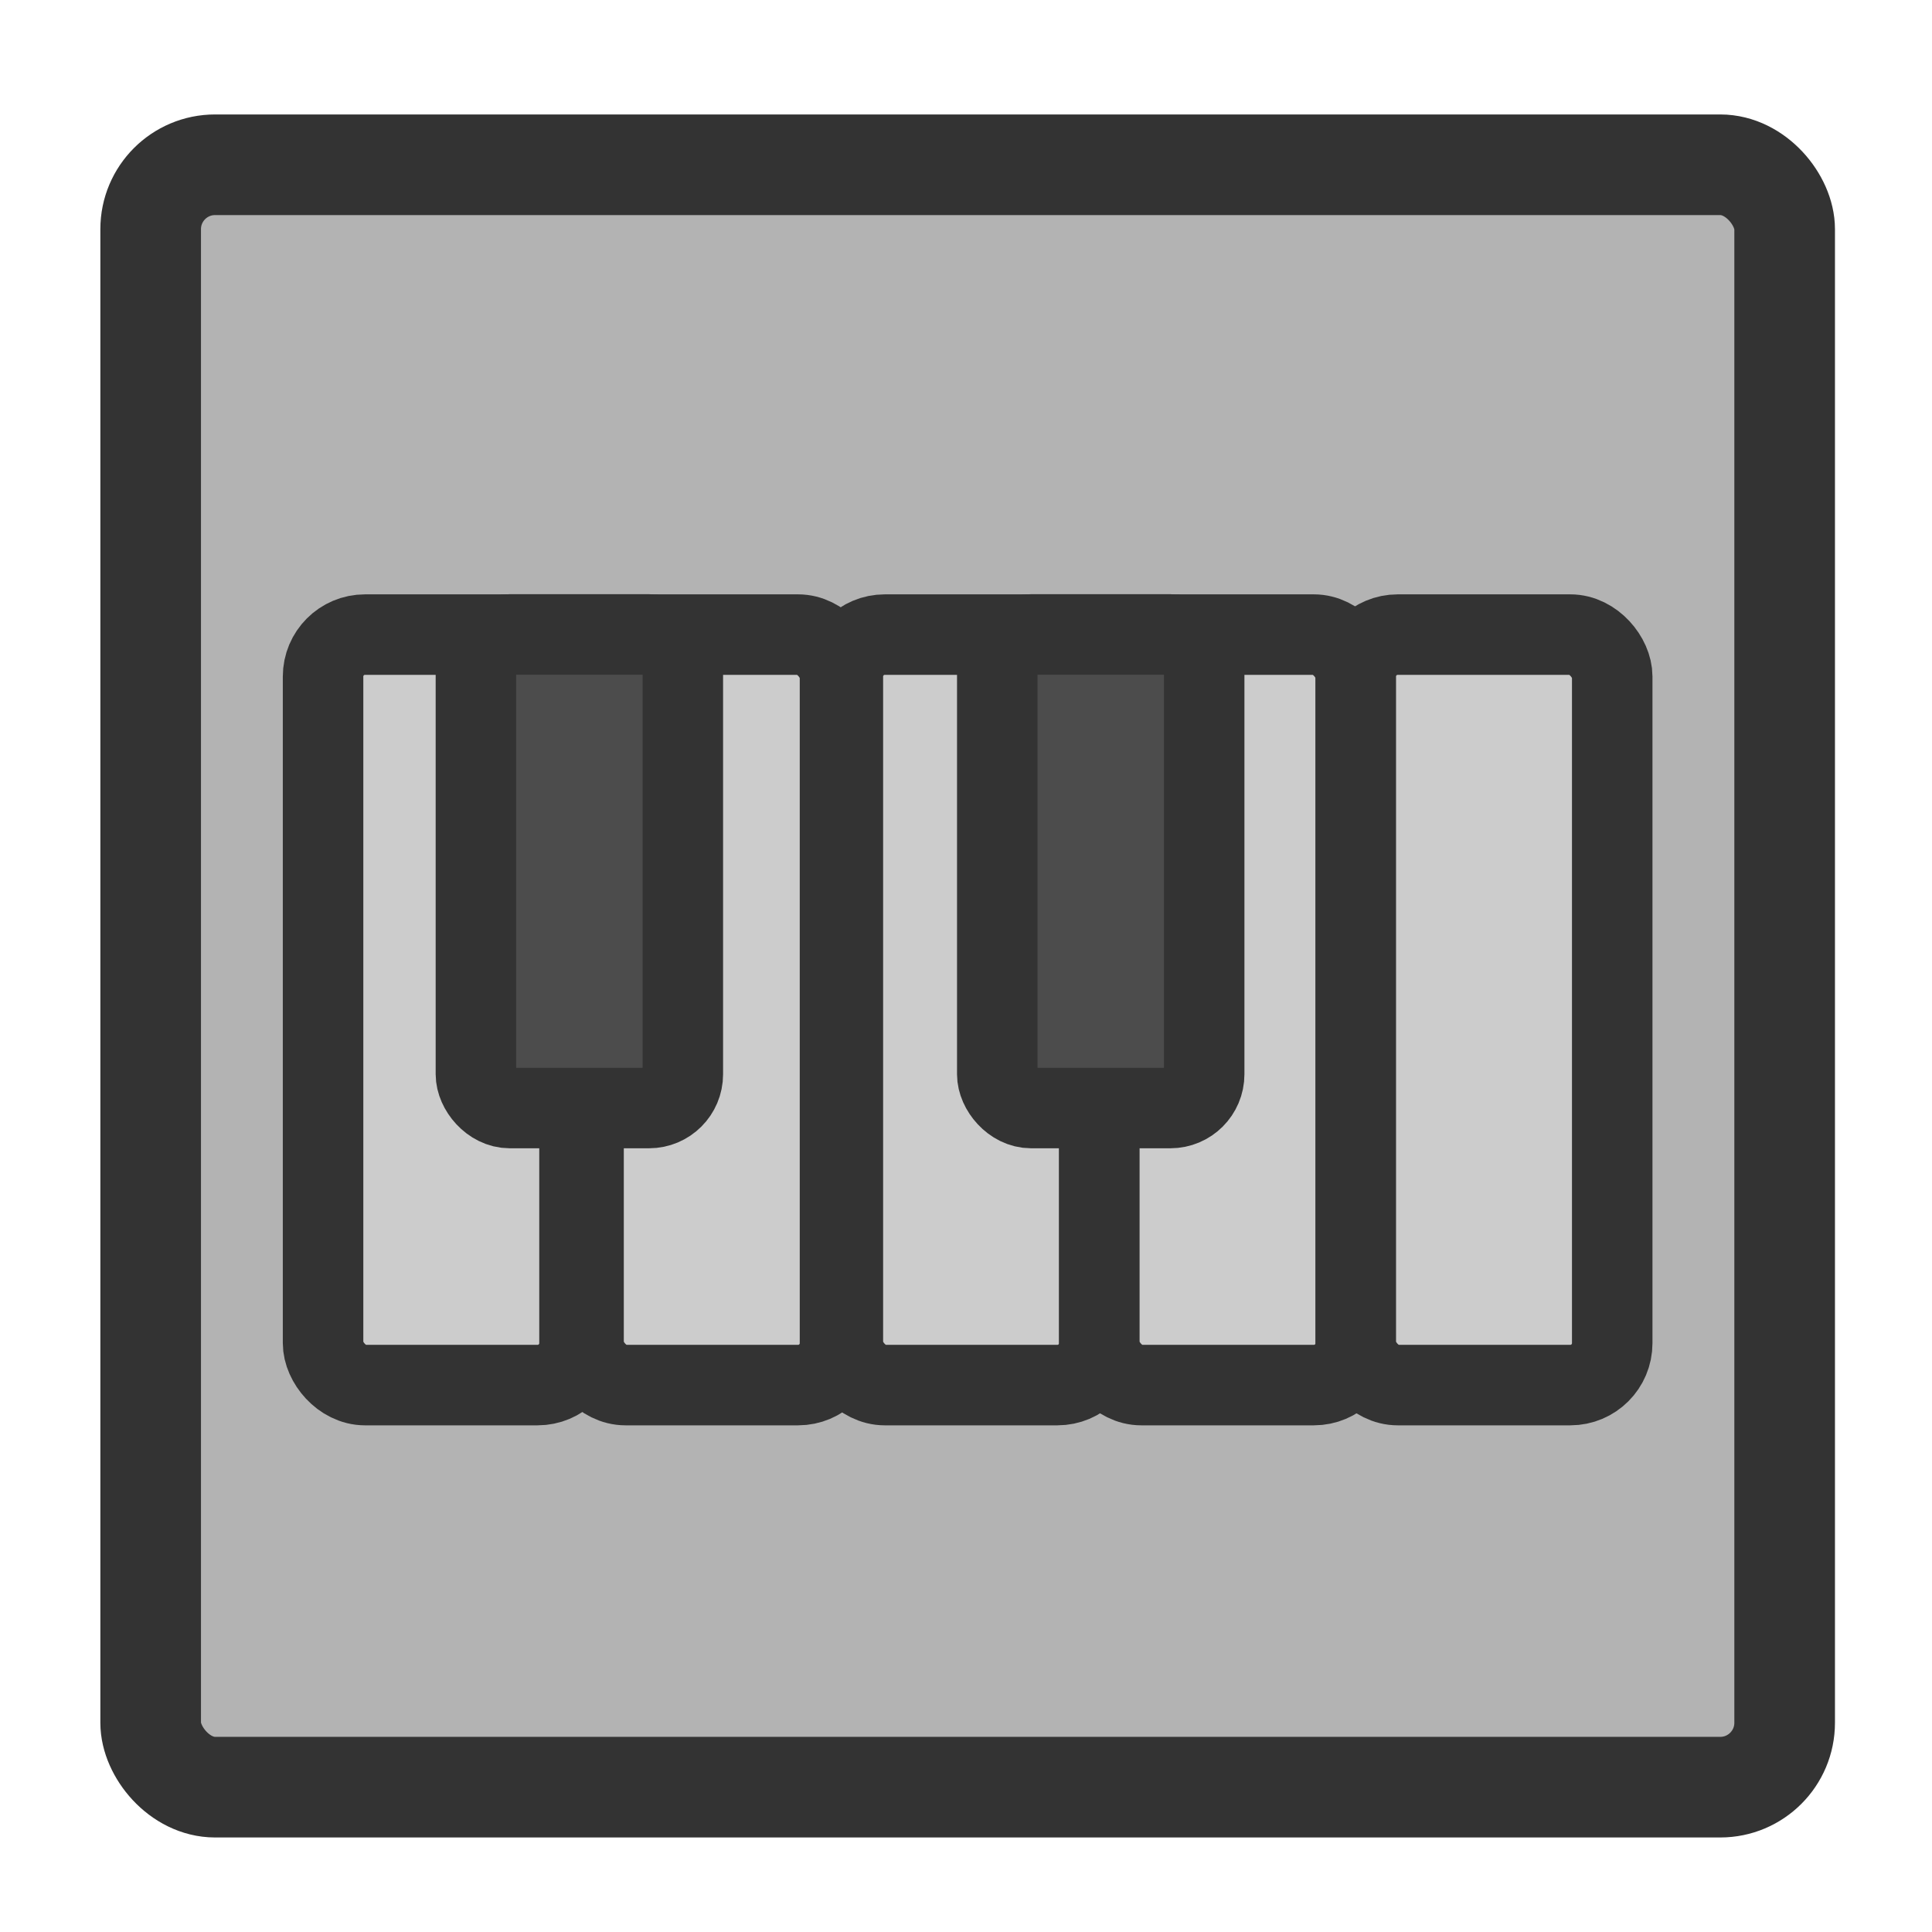 <?xml version="1.0" encoding="UTF-8" standalone="no"?>
<!DOCTYPE svg PUBLIC "-//W3C//DTD SVG 1.0//EN"
"http://www.w3.org/TR/2001/REC-SVG-20010904/DTD/svg10.dtd">
<!-- Created with Sodipodi ("http://www.sodipodi.com/") -->
<svg
   xmlns="http://www.w3.org/2000/svg"
   xmlns:xlink="http://www.w3.org/1999/xlink"
   version="1.0"
   x="0"
   y="0"
   width="60"
   height="60"
   id="svg1">
  <defs
     id="defs3">
    <linearGradient
       id="linearGradient900">
      <stop
         style="stop-color:#000000;stop-opacity:1;"
         offset="0"
         id="stop901" />
      <stop
         style="stop-color:#ffffff;stop-opacity:1;"
         offset="1"
         id="stop902" />
    </linearGradient>
    <linearGradient
       id="linearGradient903"
       xlink:href="#linearGradient900" />
    <linearGradient
       id="linearGradient904"
       xlink:href="#linearGradient900" />
    <linearGradient
       id="linearGradient905"
       xlink:href="#linearGradient900" />
    <linearGradient
       id="linearGradient906"
       xlink:href="#linearGradient900" />
    <linearGradient
       id="linearGradient907"
       xlink:href="#linearGradient900" />
  </defs>
  <rect
     width="50.745"
     height="50.385"
     rx="2"
     x="4.679"
     y="5.117"
     style="font-size:12;fill:#b3b3b3;fill-rule:evenodd;stroke:#333333;stroke-width:3.125;"
     id="rect812" />
  <rect
     width="7.964"
     height="23.307"
     rx="1.302"
     x="10.033"
     y="19.708"
     style="font-size:12;fill:#cccccc;fill-rule:evenodd;stroke:#333333;stroke-width:2.5;"
     id="rect924" />
  <rect
     width="7.964"
     height="23.307"
     rx="1.302"
     x="18.123"
     y="19.708"
     style="font-size:12;fill:#cccccc;fill-rule:evenodd;stroke:#333333;stroke-width:2.5;"
     id="rect925" />
  <rect
     width="7.964"
     height="23.307"
     rx="1.302"
     x="26.176"
     y="19.708"
     style="font-size:12;fill:#cccccc;fill-rule:evenodd;stroke:#333333;stroke-width:2.5;"
     id="rect926" />
  <rect
     width="7.964"
     height="23.307"
     rx="1.302"
     x="34.141"
     y="19.708"
     style="font-size:12;fill:#cccccc;fill-rule:evenodd;stroke:#333333;stroke-width:2.5;"
     id="rect927" />
  <rect
     width="7.964"
     height="23.307"
     rx="1.302"
     x="42.105"
     y="19.708"
     style="font-size:12;fill:#cccccc;fill-rule:evenodd;stroke:#333333;stroke-width:2.5;"
     id="rect928" />
  <rect
     width="6.426"
     height="14.708"
     rx="1.05"
     x="14.78"
     y="19.703"
     style="font-size:12;fill:#4c4c4c;fill-rule:evenodd;stroke:#333333;stroke-width:2.5;"
     id="rect929" />
  <rect
     width="6.426"
     height="14.708"
     rx="1.05"
     x="30.971"
     y="19.703"
     style="font-size:12;fill:#4c4c4c;fill-rule:evenodd;stroke:#333333;stroke-width:2.5;"
     id="rect930" />
</svg>
